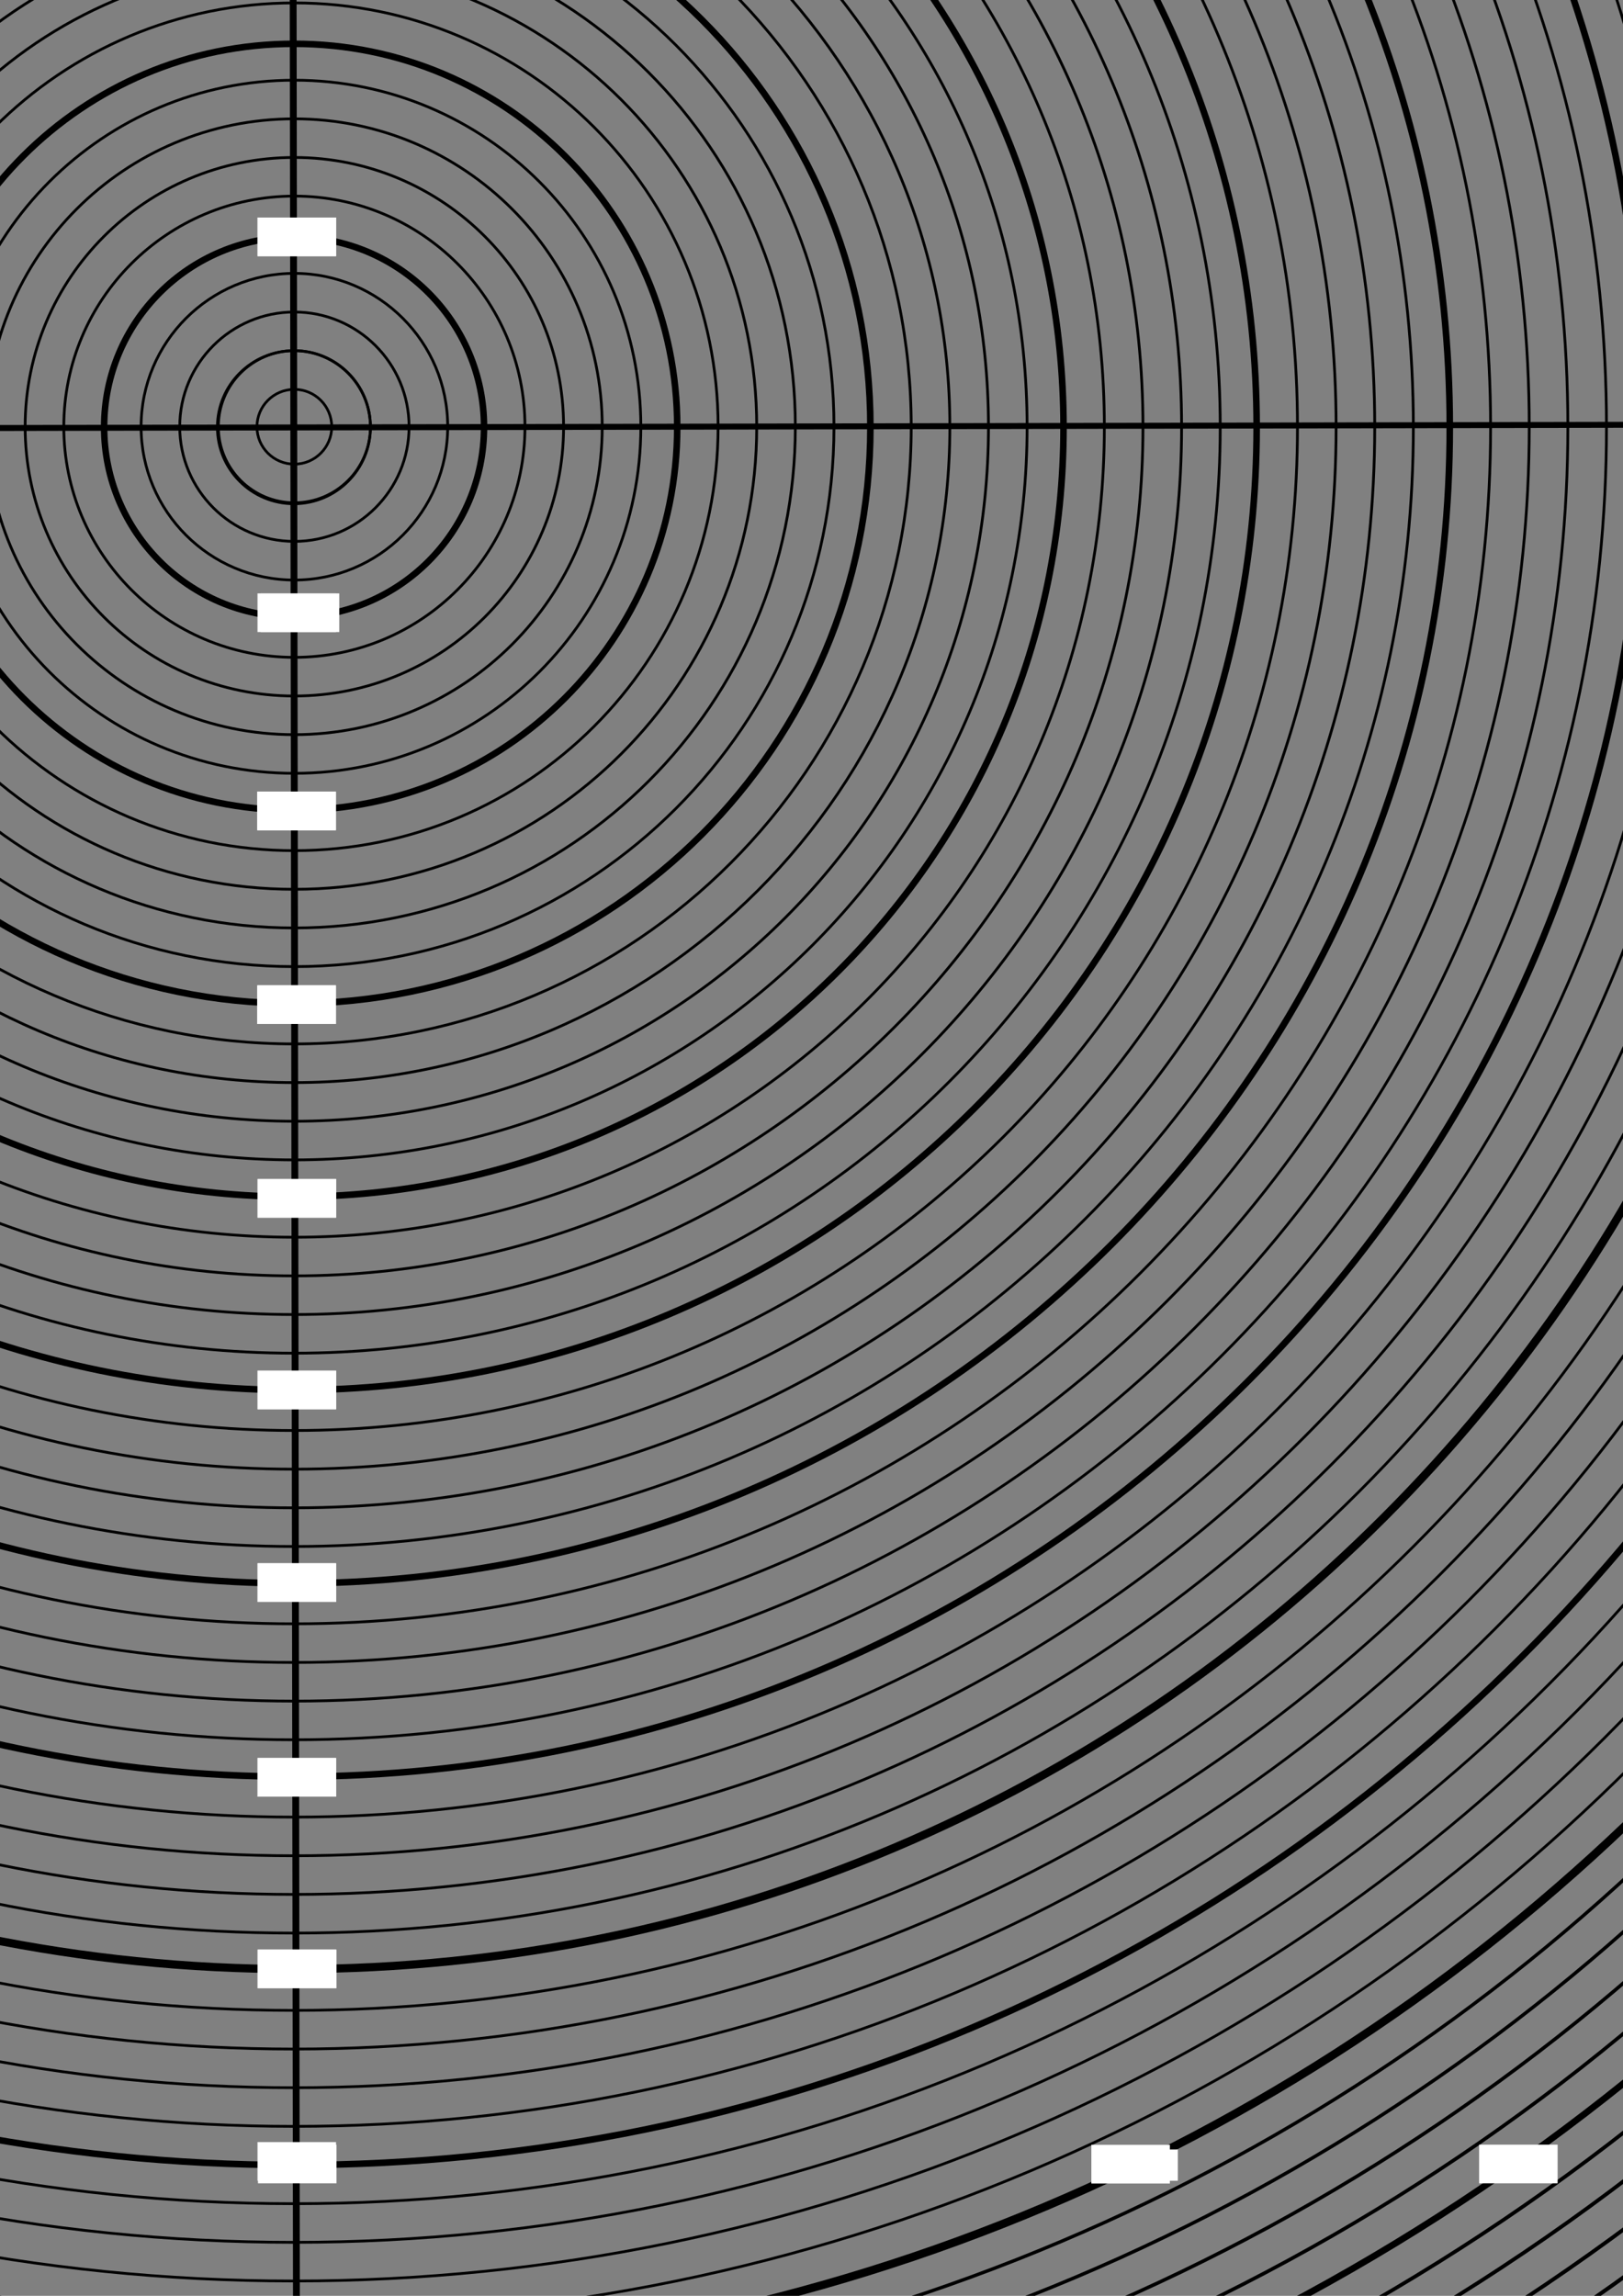 <?xml version="1.0" encoding="UTF-8" standalone="no"?>
<!-- Created with Inkscape (http://www.inkscape.org/) -->

<svg
   xmlns:dc="http://purl.org/dc/elements/1.1/"
   xmlns:cc="http://creativecommons.org/ns#"
   xmlns:rdf="http://www.w3.org/1999/02/22-rdf-syntax-ns#"
   xmlns:svg="http://www.w3.org/2000/svg"
   xmlns="http://www.w3.org/2000/svg"
   xmlns:xlink="http://www.w3.org/1999/xlink"
   xmlns:sodipodi="http://sodipodi.sourceforge.net/DTD/sodipodi-0.dtd"
   xmlns:inkscape="http://www.inkscape.org/namespaces/inkscape"
   width="744.094"
   height="1052.362"
   id="svg2"
   version="1.1"
   inkscape:version="0.48.5 r10040"
   sodipodi:docname="Diameters.svg">
  <rect width="100%" height="100%" fill="#808080" stroke="none"/>
  <defs
     id="defs4">
    <linearGradient
       inkscape:collect="always"
       id="linearGradient6827">
      <stop
         style="stop-color:#000000;stop-opacity:1;"
         offset="0"
         id="stop6829" />
      <stop
         style="stop-color:#000000;stop-opacity:0;"
         offset="1"
         id="stop6831" />
    </linearGradient>
    <radialGradient
       inkscape:collect="always"
       xlink:href="#linearGradient6827"
       id="radialGradient6833"
       cx="135.304"
       cy="108.86"
       fx="135.304"
       fy="108.86"
       r="11.997"
       gradientTransform="matrix(1,0,0,0.372,0,68.4)"
       gradientUnits="userSpaceOnUse" />
  </defs>
  <sodipodi:namedview
     id="base"
     pagecolor="#ffffff"
     bordercolor="#666666"
     borderopacity="1.0"
     inkscape:pageopacity="0.0"
     inkscape:pageshadow="2"
     inkscape:zoom="0.51883278"
     inkscape:cx="372.04724"
     inkscape:cy="666.7431"
     inkscape:document-units="px"
     inkscape:current-layer="layer1"
     showgrid="false"
     inkscape:window-width="1280"
     inkscape:window-height="752"
     inkscape:window-x="0"
     inkscape:window-y="0"
     inkscape:window-maximized="1" />
  <g
     inkscape:label="Layer 1"
     inkscape:groupmode="layer"
     id="layer1"
     transform="translate(0,2.172441e-5)">
    <path
       sodipodi:type="arc"
       style="fill:none;stroke:#000000;stroke-width:1.162;stroke-miterlimit:4;stroke-opacity:1;stroke-dasharray:none"
       id="path4099"
       sodipodi:cx="300"
       sodipodi:cy="315.21933"
       sodipodi:rx="114.28571"
       sodipodi:ry="114.28571"
       d="m 414.286,315.219 c 0,63.118 -51.167,114.286 -114.286,114.286 -63.118,0 -114.286,-51.167 -114.286,-114.286 0,-63.118 51.167,-114.286 114.286,-114.286 63.118,0 114.286,51.167 114.286,114.286 z"
       transform="matrix(1.08,0,0,-1.08,-189.042,536.044)" />
    <path
       transform="matrix(0.615,0,0,-0.615,-49.53,389.455)"
       d="m 414.286,315.219 c 0,63.118 -51.167,114.286 -114.286,114.286 -63.118,0 -114.286,-51.167 -114.286,-114.286 0,-63.118 51.167,-114.286 114.286,-114.286 63.118,0 114.286,51.167 114.286,114.286 z"
       sodipodi:ry="114.28571"
       sodipodi:rx="114.28571"
       sodipodi:cy="315.21933"
       sodipodi:cx="300"
       id="path4976"
       style="fill:none;stroke:#000000;stroke-width:2.034;stroke-miterlimit:4;stroke-opacity:1;stroke-dasharray:none"
       sodipodi:type="arc" />
    <path
       sodipodi:type="arc"
       style="fill:none;stroke:#000000;stroke-width:1.356;stroke-miterlimit:4;stroke-opacity:1;stroke-dasharray:none"
       id="path4978"
       sodipodi:cx="300"
       sodipodi:cy="315.21933"
       sodipodi:rx="114.28571"
       sodipodi:ry="114.28571"
       d="m 414.286,315.219 c 0,63.118 -51.167,114.286 -114.286,114.286 -63.118,0 -114.286,-51.167 -114.286,-114.286 0,-63.118 51.167,-114.286 114.286,-114.286 63.118,0 114.286,51.167 114.286,114.286 z"
       transform="matrix(0.925,0,0,-0.925,-142.537,487.18)" />
    <path
       transform="matrix(0.15,0,0,-0.15,89.945,242.904)"
       d="m 414.286,315.219 c 0,63.118 -51.167,114.286 -114.286,114.286 -63.118,0 -114.286,-51.167 -114.286,-114.286 0,-63.118 51.167,-114.286 114.286,-114.286 63.118,0 114.286,51.167 114.286,114.286 z"
       sodipodi:ry="114.28571"
       sodipodi:rx="114.28571"
       sodipodi:cy="315.21933"
       sodipodi:cx="300"
       id="path4980"
       style="fill:none;stroke:#000000;stroke-width:8.134;stroke-miterlimit:4;stroke-opacity:1;stroke-dasharray:none"
       sodipodi:type="arc" />
    <path
       sodipodi:type="arc"
       style="fill:none;stroke:#000000;stroke-width:4.067;stroke-miterlimit:4;stroke-opacity:1;stroke-dasharray:none"
       id="path4982"
       sodipodi:cx="300"
       sodipodi:cy="315.21933"
       sodipodi:rx="114.28571"
       sodipodi:ry="114.28571"
       d="m 414.286,315.219 c 0,63.118 -51.167,114.286 -114.286,114.286 -63.118,0 -114.286,-51.167 -114.286,-114.286 0,-63.118 51.167,-114.286 114.286,-114.286 63.118,0 114.286,51.167 114.286,114.286 z"
       transform="matrix(0.307,0,0,-0.307,42.648,292.6)" />
    <path
       transform="matrix(0.305,0,0,-0.305,43.467,291.74)"
       d="m 414.286,315.219 c 0,63.118 -51.167,114.286 -114.286,114.286 -63.118,0 -114.286,-51.167 -114.286,-114.286 0,-63.118 51.167,-114.286 114.286,-114.286 63.118,0 114.286,51.167 114.286,114.286 z"
       sodipodi:ry="114.28571"
       sodipodi:rx="114.28571"
       sodipodi:cy="315.21933"
       sodipodi:cx="300"
       id="path4984"
       style="fill:none;stroke:#000000;stroke-width:4.067;stroke-miterlimit:4;stroke-opacity:1;stroke-dasharray:none"
       sodipodi:type="arc" />
    <path
       sodipodi:type="arc"
       style="fill:none;stroke:#000000;stroke-width:2.711;stroke-miterlimit:4;stroke-opacity:1;stroke-dasharray:none"
       id="path4986"
       sodipodi:cx="300"
       sodipodi:cy="315.21933"
       sodipodi:rx="114.28571"
       sodipodi:ry="114.28571"
       d="m 414.286,315.219 c 0,63.118 -51.167,114.286 -114.286,114.286 -63.118,0 -114.286,-51.167 -114.286,-114.286 0,-63.118 51.167,-114.286 114.286,-114.286 63.118,0 114.286,51.167 114.286,114.286 z"
       transform="matrix(0.46,0,0,-0.46,-3.029,340.595)" />
    <path
       transform="matrix(1.235,0,0,-1.235,-235.547,584.908)"
       d="m 414.286,315.219 c 0,63.118 -51.167,114.286 -114.286,114.286 -63.118,0 -114.286,-51.167 -114.286,-114.286 0,-63.118 51.167,-114.286 114.286,-114.286 63.118,0 114.286,51.167 114.286,114.286 z"
       sodipodi:ry="114.28571"
       sodipodi:rx="114.28571"
       sodipodi:cy="315.21933"
       sodipodi:cx="300"
       id="path4988"
       style="fill:none;stroke:#000000;stroke-width:1.017;stroke-miterlimit:4;stroke-opacity:1;stroke-dasharray:none"
       sodipodi:type="arc" />
    <path
       sodipodi:type="arc"
       style="fill:none;stroke:#000000;stroke-width:0.904;stroke-miterlimit:4;stroke-opacity:1;stroke-dasharray:none"
       id="path4990"
       sodipodi:cx="300"
       sodipodi:cy="315.21933"
       sodipodi:rx="114.28571"
       sodipodi:ry="114.28571"
       d="m 414.286,315.219 c 0,63.118 -51.167,114.286 -114.286,114.286 -63.118,0 -114.286,-51.167 -114.286,-114.286 0,-63.118 51.167,-114.286 114.286,-114.286 63.118,0 114.286,51.167 114.286,114.286 z"
       transform="matrix(1.39,0,0,-1.39,-282.052,633.772)" />
    <path
       transform="matrix(1.537,0,0,-1.537,-326.268,680.232)"
       d="m 414.286,315.219 c 0,63.118 -51.167,114.286 -114.286,114.286 -63.118,0 -114.286,-51.167 -114.286,-114.286 0,-63.118 51.167,-114.286 114.286,-114.286 63.118,0 114.286,51.167 114.286,114.286 z"
       sodipodi:ry="114.28571"
       sodipodi:rx="114.28571"
       sodipodi:cy="315.21933"
       sodipodi:cx="300"
       id="path4992"
       style="fill:none;stroke:#000000;stroke-width:1.952;stroke-miterlimit:4;stroke-opacity:1;stroke-dasharray:none"
       sodipodi:type="arc" />
    <path
       sodipodi:type="arc"
       style="fill:none;stroke:#000000;stroke-width:0.739;stroke-miterlimit:4;stroke-opacity:1;stroke-dasharray:none"
       id="path4994"
       sodipodi:cx="300"
       sodipodi:cy="315.21933"
       sodipodi:rx="114.28571"
       sodipodi:ry="114.28571"
       d="m 414.286,315.219 c 0,63.118 -51.167,114.286 -114.286,114.286 -63.118,0 -114.286,-51.167 -114.286,-114.286 0,-63.118 51.167,-114.286 114.286,-114.286 63.118,0 114.286,51.167 114.286,114.286 z"
       transform="matrix(1.7,0,0,-1.7,-375.062,731.502)" />
    <path
       transform="matrix(1.855,0,0,-1.855,-421.568,780.366)"
       d="m 414.286,315.219 c 0,63.118 -51.167,114.286 -114.286,114.286 -63.118,0 -114.286,-51.167 -114.286,-114.286 0,-63.118 51.167,-114.286 114.286,-114.286 63.118,0 114.286,51.167 114.286,114.286 z"
       sodipodi:ry="114.28571"
       sodipodi:rx="114.28571"
       sodipodi:cy="315.21933"
       sodipodi:cx="300"
       id="path4996"
       style="fill:none;stroke:#000000;stroke-width:0.678;stroke-miterlimit:4;stroke-opacity:1;stroke-dasharray:none"
       sodipodi:type="arc" />
    <path
       sodipodi:type="arc"
       style="fill:none;stroke:#000000;stroke-width:0.626;stroke-miterlimit:4;stroke-opacity:1;stroke-dasharray:none"
       id="path4998"
       sodipodi:cx="300"
       sodipodi:cy="315.21933"
       sodipodi:rx="114.28571"
       sodipodi:ry="114.28571"
       d="m 414.286,315.219 c 0,63.118 -51.167,114.286 -114.286,114.286 -63.118,0 -114.286,-51.167 -114.286,-114.286 0,-63.118 51.167,-114.286 114.286,-114.286 63.118,0 114.286,51.167 114.286,114.286 z"
       transform="matrix(2.01,0,0,-2.01,-468.073,829.231)" />
    <path
       transform="matrix(2.165,0,0,-2.165,-514.579,878.096)"
       d="m 414.286,315.219 c 0,63.118 -51.167,114.286 -114.286,114.286 -63.118,0 -114.286,-51.167 -114.286,-114.286 0,-63.118 51.167,-114.286 114.286,-114.286 63.118,0 114.286,51.167 114.286,114.286 z"
       sodipodi:ry="114.28571"
       sodipodi:rx="114.28571"
       sodipodi:cy="315.21933"
       sodipodi:cx="300"
       id="path5000"
       style="fill:none;stroke:#000000;stroke-width:0.581;stroke-miterlimit:4;stroke-opacity:1;stroke-dasharray:none"
       sodipodi:type="arc" />
    <path
       sodipodi:type="arc"
       style="fill:none;stroke:#000000;stroke-width:1.301;stroke-miterlimit:4;stroke-opacity:1;stroke-dasharray:none"
       id="path5002"
       sodipodi:cx="300"
       sodipodi:cy="315.21933"
       sodipodi:rx="114.28571"
       sodipodi:ry="114.28571"
       d="m 414.286,315.219 c 0,63.118 -51.167,114.286 -114.286,114.286 -63.118,0 -114.286,-51.167 -114.286,-114.286 0,-63.118 51.167,-114.286 114.286,-114.286 63.118,0 114.286,51.167 114.286,114.286 z"
       transform="matrix(2.312,0,0,-2.312,-558.786,924.546)" />
    <path
       transform="matrix(2.475,0,0,-2.475,-607.59,975.826)"
       d="m 414.286,315.219 c 0,63.118 -51.167,114.286 -114.286,114.286 -63.118,0 -114.286,-51.167 -114.286,-114.286 0,-63.118 51.167,-114.286 114.286,-114.286 63.118,0 114.286,51.167 114.286,114.286 z"
       sodipodi:ry="114.28571"
       sodipodi:rx="114.28571"
       sodipodi:cy="315.21933"
       sodipodi:cx="300"
       id="path5004"
       style="fill:none;stroke:#000000;stroke-width:0.508;stroke-miterlimit:4;stroke-opacity:1;stroke-dasharray:none"
       sodipodi:type="arc" />
    <path
       sodipodi:type="arc"
       style="fill:none;stroke:#000000;stroke-width:0.478;stroke-miterlimit:4;stroke-opacity:1;stroke-dasharray:none"
       id="path5006"
       sodipodi:cx="300"
       sodipodi:cy="315.21933"
       sodipodi:rx="114.28571"
       sodipodi:ry="114.28571"
       d="m 414.286,315.219 c 0,63.118 -51.167,114.286 -114.286,114.286 -63.118,0 -114.286,-51.167 -114.286,-114.286 0,-63.118 51.167,-114.286 114.286,-114.286 63.118,0 114.286,51.167 114.286,114.286 z"
       transform="matrix(2.63,0,0,-2.63,-654.096,1024.691)" />
    <path
       transform="matrix(2.785,0,0,-2.785,-700.602,1073.556)"
       d="m 414.286,315.219 c 0,63.118 -51.167,114.286 -114.286,114.286 -63.118,0 -114.286,-51.167 -114.286,-114.286 0,-63.118 51.167,-114.286 114.286,-114.286 63.118,0 114.286,51.167 114.286,114.286 z"
       sodipodi:ry="114.28571"
       sodipodi:rx="114.28571"
       sodipodi:cy="315.21933"
       sodipodi:cx="300"
       id="path5008"
       style="fill:none;stroke:#000000;stroke-width:0.452;stroke-miterlimit:4;stroke-opacity:1;stroke-dasharray:none"
       sodipodi:type="arc" />
    <path
       sodipodi:type="arc"
       style="fill:none;stroke:#000000;stroke-width:0.428;stroke-miterlimit:4;stroke-opacity:1;stroke-dasharray:none"
       id="path5010"
       sodipodi:cx="300"
       sodipodi:cy="315.21933"
       sodipodi:rx="114.28571"
       sodipodi:ry="114.28571"
       d="m 414.286,315.219 c 0,63.118 -51.167,114.286 -114.286,114.286 -63.118,0 -114.286,-51.167 -114.286,-114.286 0,-63.118 51.167,-114.286 114.286,-114.286 63.118,0 114.286,51.167 114.286,114.286 z"
       transform="matrix(2.94,0,0,-2.94,-747.107,1122.421)" />
    <path
       transform="matrix(3.087,0,0,-3.087,-791.31,1168.866)"
       d="m 414.286,315.219 c 0,63.118 -51.167,114.286 -114.286,114.286 -63.118,0 -114.286,-51.167 -114.286,-114.286 0,-63.118 51.167,-114.286 114.286,-114.286 63.118,0 114.286,51.167 114.286,114.286 z"
       sodipodi:ry="114.28571"
       sodipodi:rx="114.28571"
       sodipodi:cy="315.21933"
       sodipodi:cx="300"
       id="path5012"
       style="fill:none;stroke:#000000;stroke-width:0.976;stroke-miterlimit:4;stroke-opacity:1;stroke-dasharray:none"
       sodipodi:type="arc" />
    <path
       sodipodi:type="arc"
       style="fill:none;stroke:#000000;stroke-width:0.387;stroke-miterlimit:4;stroke-opacity:1;stroke-dasharray:none"
       id="path5014"
       sodipodi:cx="300"
       sodipodi:cy="315.21933"
       sodipodi:rx="114.28571"
       sodipodi:ry="114.28571"
       d="m 414.286,315.219 c 0,63.118 -51.167,114.286 -114.286,114.286 -63.118,0 -114.286,-51.167 -114.286,-114.286 0,-63.118 51.167,-114.286 114.286,-114.286 63.118,0 114.286,51.167 114.286,114.286 z"
       transform="matrix(3.25,0,0,-3.25,-840.119,1220.151)" />
    <path
       transform="matrix(3.405,0,0,-3.405,-886.625,1269.016)"
       d="m 414.286,315.219 c 0,63.118 -51.167,114.286 -114.286,114.286 -63.118,0 -114.286,-51.167 -114.286,-114.286 0,-63.118 51.167,-114.286 114.286,-114.286 63.118,0 114.286,51.167 114.286,114.286 z"
       sodipodi:ry="114.28571"
       sodipodi:rx="114.28571"
       sodipodi:cy="315.21933"
       sodipodi:cx="300"
       id="path5016"
       style="fill:none;stroke:#000000;stroke-width:0.37;stroke-miterlimit:4;stroke-opacity:1;stroke-dasharray:none"
       sodipodi:type="arc" />
    <path
       sodipodi:type="arc"
       style="fill:none;stroke:#000000;stroke-width:0.354;stroke-miterlimit:4;stroke-opacity:1;stroke-dasharray:none"
       id="path5018"
       sodipodi:cx="300"
       sodipodi:cy="315.21933"
       sodipodi:rx="114.28571"
       sodipodi:ry="114.28571"
       d="m 414.286,315.219 c 0,63.118 -51.167,114.286 -114.286,114.286 -63.118,0 -114.286,-51.167 -114.286,-114.286 0,-63.118 51.167,-114.286 114.286,-114.286 63.118,0 114.286,51.167 114.286,114.286 z"
       transform="matrix(3.56,0,0,-3.56,-933.131,1317.881)" />
    <path
       transform="matrix(3.715,0,0,-3.715,-979.636,1366.746)"
       d="m 414.286,315.219 c 0,63.118 -51.167,114.286 -114.286,114.286 -63.118,0 -114.286,-51.167 -114.286,-114.286 0,-63.118 51.167,-114.286 114.286,-114.286 63.118,0 114.286,51.167 114.286,114.286 z"
       sodipodi:ry="114.28571"
       sodipodi:rx="114.28571"
       sodipodi:cy="315.21933"
       sodipodi:cx="300"
       id="path5020"
       style="fill:none;stroke:#000000;stroke-width:0.339;stroke-miterlimit:4;stroke-opacity:1;stroke-dasharray:none"
       sodipodi:type="arc" />
    <path
       sodipodi:type="arc"
       style="fill:none;stroke:#000000;stroke-width:0.781;stroke-miterlimit:4;stroke-opacity:1;stroke-dasharray:none"
       id="path5022"
       sodipodi:cx="300"
       sodipodi:cy="315.21933"
       sodipodi:rx="114.28571"
       sodipodi:ry="114.28571"
       d="m 414.286,315.219 c 0,63.118 -51.167,114.286 -114.286,114.286 -63.118,0 -114.286,-51.167 -114.286,-114.286 0,-63.118 51.167,-114.286 114.286,-114.286 63.118,0 114.286,51.167 114.286,114.286 z"
       transform="matrix(3.862,0,0,-3.862,-1023.836,1413.188)" />
    <path
       transform="matrix(4.025,0,0,-4.025,-1072.648,1464.476)"
       d="m 414.286,315.219 c 0,63.118 -51.167,114.286 -114.286,114.286 -63.118,0 -114.286,-51.167 -114.286,-114.286 0,-63.118 51.167,-114.286 114.286,-114.286 63.118,0 114.286,51.167 114.286,114.286 z"
       sodipodi:ry="114.28571"
       sodipodi:rx="114.28571"
       sodipodi:cy="315.21933"
       sodipodi:cx="300"
       id="path5024"
       style="fill:none;stroke:#000000;stroke-width:0.313;stroke-miterlimit:4;stroke-opacity:1;stroke-dasharray:none"
       sodipodi:type="arc" />
    <path
       sodipodi:type="arc"
       style="fill:none;stroke:#000000;stroke-width:0.301;stroke-miterlimit:4;stroke-opacity:1;stroke-dasharray:none"
       id="path5026"
       sodipodi:cx="300"
       sodipodi:cy="315.21933"
       sodipodi:rx="114.28571"
       sodipodi:ry="114.28571"
       d="m 414.286,315.219 c 0,63.118 -51.167,114.286 -114.286,114.286 -63.118,0 -114.286,-51.167 -114.286,-114.286 0,-63.118 51.167,-114.286 114.286,-114.286 63.118,0 114.286,51.167 114.286,114.286 z"
       transform="matrix(4.18,0,0,-4.18,-1119.154,1513.341)" />
    <path
       transform="matrix(4.335,0,0,-4.335,-1165.66,1562.207)"
       d="m 414.286,315.219 c 0,63.118 -51.167,114.286 -114.286,114.286 -63.118,0 -114.286,-51.167 -114.286,-114.286 0,-63.118 51.167,-114.286 114.286,-114.286 63.118,0 114.286,51.167 114.286,114.286 z"
       sodipodi:ry="114.28571"
       sodipodi:rx="114.28571"
       sodipodi:cy="315.21933"
       sodipodi:cx="300"
       id="path5028"
       style="fill:none;stroke:#000000;stroke-width:0.291;stroke-miterlimit:4;stroke-opacity:1;stroke-dasharray:none"
       sodipodi:type="arc" />
    <path
       sodipodi:type="arc"
       style="fill:none;stroke:#000000;stroke-width:0.28;stroke-miterlimit:4;stroke-opacity:1;stroke-dasharray:none"
       id="path5030"
       sodipodi:cx="300"
       sodipodi:cy="315.21933"
       sodipodi:rx="114.28571"
       sodipodi:ry="114.28571"
       d="m 414.286,315.219 c 0,63.118 -51.167,114.286 -114.286,114.286 -63.118,0 -114.286,-51.167 -114.286,-114.286 0,-63.118 51.167,-114.286 114.286,-114.286 63.118,0 114.286,51.167 114.286,114.286 z"
       transform="matrix(4.49,0,0,-4.49,-1212.166,1611.072)" />
    <path
       transform="matrix(4.637,0,0,-4.637,-1256.364,1657.512)"
       d="m 414.286,315.219 c 0,63.118 -51.167,114.286 -114.286,114.286 -63.118,0 -114.286,-51.167 -114.286,-114.286 0,-63.118 51.167,-114.286 114.286,-114.286 63.118,0 114.286,51.167 114.286,114.286 z"
       sodipodi:ry="114.28571"
       sodipodi:rx="114.28571"
       sodipodi:cy="315.21933"
       sodipodi:cx="300"
       id="path5032"
       style="fill:none;stroke:#000000;stroke-width:0.651;stroke-miterlimit:4;stroke-opacity:1;stroke-dasharray:none"
       sodipodi:type="arc" />
    <path
       sodipodi:type="arc"
       style="fill:none;stroke:#000000;stroke-width:0.262;stroke-miterlimit:4;stroke-opacity:1;stroke-dasharray:none"
       id="path5034"
       sodipodi:cx="300"
       sodipodi:cy="315.21933"
       sodipodi:rx="114.28571"
       sodipodi:ry="114.28571"
       d="m 414.286,315.219 c 0,63.118 -51.167,114.286 -114.286,114.286 -63.118,0 -114.286,-51.167 -114.286,-114.286 0,-63.118 51.167,-114.286 114.286,-114.286 63.118,0 114.286,51.167 114.286,114.286 z"
       transform="matrix(4.8,0,0,-4.8,-1305.177,1708.802)" />
    <path
       transform="matrix(4.955,0,0,-4.955,-1351.683,1757.667)"
       d="m 414.286,315.219 c 0,63.118 -51.167,114.286 -114.286,114.286 -63.118,0 -114.286,-51.167 -114.286,-114.286 0,-63.118 51.167,-114.286 114.286,-114.286 63.118,0 114.286,51.167 114.286,114.286 z"
       sodipodi:ry="114.28571"
       sodipodi:rx="114.28571"
       sodipodi:cy="315.21933"
       sodipodi:cx="300"
       id="path5036"
       style="fill:none;stroke:#000000;stroke-width:0.254;stroke-miterlimit:4;stroke-opacity:1;stroke-dasharray:none"
       sodipodi:type="arc" />
    <path
       sodipodi:type="arc"
       style="fill:none;stroke:#000000;stroke-width:0.246;stroke-miterlimit:4;stroke-opacity:1;stroke-dasharray:none"
       id="path5038"
       sodipodi:cx="300"
       sodipodi:cy="315.21933"
       sodipodi:rx="114.28571"
       sodipodi:ry="114.28571"
       d="m 414.286,315.219 c 0,63.118 -51.167,114.286 -114.286,114.286 -63.118,0 -114.286,-51.167 -114.286,-114.286 0,-63.118 51.167,-114.286 114.286,-114.286 63.118,0 114.286,51.167 114.286,114.286 z"
       transform="matrix(5.11,0,0,-5.11,-1398.189,1806.532)" />
    <path
       transform="matrix(5.265,0,0,-5.265,-1444.695,1855.397)"
       d="m 414.286,315.219 c 0,63.118 -51.167,114.286 -114.286,114.286 -63.118,0 -114.286,-51.167 -114.286,-114.286 0,-63.118 51.167,-114.286 114.286,-114.286 63.118,0 114.286,51.167 114.286,114.286 z"
       sodipodi:ry="114.28571"
       sodipodi:rx="114.28571"
       sodipodi:cy="315.21933"
       sodipodi:cx="300"
       id="path5040"
       style="fill:none;stroke:#000000;stroke-width:0.239;stroke-miterlimit:4;stroke-opacity:1;stroke-dasharray:none"
       sodipodi:type="arc" />
    <path
       sodipodi:type="arc"
       style="fill:none;stroke:#000000;stroke-width:0.558;stroke-miterlimit:4;stroke-opacity:1;stroke-dasharray:none"
       id="path5042"
       sodipodi:cx="300"
       sodipodi:cy="315.21933"
       sodipodi:rx="114.28571"
       sodipodi:ry="114.28571"
       d="m 414.286,315.219 c 0,63.118 -51.167,114.286 -114.286,114.286 -63.118,0 -114.286,-51.167 -114.286,-114.286 0,-63.118 51.167,-114.286 114.286,-114.286 63.118,0 114.286,51.167 114.286,114.286 z"
       transform="matrix(5.412,0,0,-5.412,-1488.892,1901.836)" />
    <path
       transform="matrix(5.575,0,0,-5.575,-1537.706,1953.128)"
       d="m 414.286,315.219 c 0,63.118 -51.167,114.286 -114.286,114.286 -63.118,0 -114.286,-51.167 -114.286,-114.286 0,-63.118 51.167,-114.286 114.286,-114.286 63.118,0 114.286,51.167 114.286,114.286 z"
       sodipodi:ry="114.28571"
       sodipodi:rx="114.28571"
       sodipodi:cy="315.21933"
       sodipodi:cx="300"
       id="path5044"
       style="fill:none;stroke:#000000;stroke-width:0.226;stroke-miterlimit:4;stroke-opacity:1;stroke-dasharray:none"
       sodipodi:type="arc" />
    <path
       sodipodi:type="arc"
       style="fill:none;stroke:#000000;stroke-width:0.22;stroke-miterlimit:4;stroke-opacity:1;stroke-dasharray:none"
       id="path5046"
       sodipodi:cx="300"
       sodipodi:cy="315.21933"
       sodipodi:rx="114.28571"
       sodipodi:ry="114.28571"
       d="m 414.286,315.219 c 0,63.118 -51.167,114.286 -114.286,114.286 -63.118,0 -114.286,-51.167 -114.286,-114.286 0,-63.118 51.167,-114.286 114.286,-114.286 63.118,0 114.286,51.167 114.286,114.286 z"
       transform="matrix(5.73,0,0,-5.73,-1584.212,2001.993)" />
    <path
       transform="matrix(5.885,0,0,-5.885,-1630.718,2050.858)"
       d="m 414.286,315.219 c 0,63.118 -51.167,114.286 -114.286,114.286 -63.118,0 -114.286,-51.167 -114.286,-114.286 0,-63.118 51.167,-114.286 114.286,-114.286 63.118,0 114.286,51.167 114.286,114.286 z"
       sodipodi:ry="114.28571"
       sodipodi:rx="114.28571"
       sodipodi:cy="315.21933"
       sodipodi:cx="300"
       id="path5048"
       style="fill:none;stroke:#000000;stroke-width:0.214;stroke-miterlimit:4;stroke-opacity:1;stroke-dasharray:none"
       sodipodi:type="arc" />
    <path
       sodipodi:type="arc"
       style="fill:none;stroke:#000000;stroke-width:0.209;stroke-miterlimit:4;stroke-opacity:1;stroke-dasharray:none"
       id="path5050"
       sodipodi:cx="300"
       sodipodi:cy="315.21933"
       sodipodi:rx="114.28571"
       sodipodi:ry="114.28571"
       d="m 414.286,315.219 c 0,63.118 -51.167,114.286 -114.286,114.286 -63.118,0 -114.286,-51.167 -114.286,-114.286 0,-63.118 51.167,-114.286 114.286,-114.286 63.118,0 114.286,51.167 114.286,114.286 z"
       transform="matrix(6.04,0,0,-6.04,-1677.224,2099.723)" />
    <path
       transform="matrix(6.184,0,0,-6.184,-1720.47,2145.163)"
       d="m 414.286,315.219 c 0,63.118 -51.167,114.286 -114.286,114.286 -63.118,0 -114.286,-51.167 -114.286,-114.286 0,-63.118 51.167,-114.286 114.286,-114.286 63.118,0 114.286,51.167 114.286,114.286 z"
       sodipodi:ry="114.28571"
       sodipodi:rx="114.28571"
       sodipodi:cy="315.21933"
       sodipodi:cx="300"
       id="path5052"
       style="fill:none;stroke:#000000;stroke-width:0.605;stroke-miterlimit:4;stroke-opacity:1;stroke-dasharray:none"
       sodipodi:type="arc" />
    <path
       sodipodi:type="arc"
       style="fill:none;stroke:#000000;stroke-width:0.198;stroke-miterlimit:4;stroke-opacity:1;stroke-dasharray:none"
       id="path5054"
       sodipodi:cx="300"
       sodipodi:cy="315.21933"
       sodipodi:rx="114.28571"
       sodipodi:ry="114.28571"
       d="m 414.286,315.219 c 0,63.118 -51.167,114.286 -114.286,114.286 -63.118,0 -114.286,-51.167 -114.286,-114.286 0,-63.118 51.167,-114.286 114.286,-114.286 63.118,0 114.286,51.167 114.286,114.286 z"
       transform="matrix(7.899,0,0,-7.899,-2234.892,2685.682)" />
    <path
       transform="matrix(6.505,0,0,-6.505,-1816.742,2246.319)"
       d="m 414.286,315.219 c 0,63.118 -51.167,114.286 -114.286,114.286 -63.118,0 -114.286,-51.167 -114.286,-114.286 0,-63.118 51.167,-114.286 114.286,-114.286 63.118,0 114.286,51.167 114.286,114.286 z"
       sodipodi:ry="114.28571"
       sodipodi:rx="114.28571"
       sodipodi:cy="315.21933"
       sodipodi:cx="300"
       id="path5056"
       style="fill:none;stroke:#000000;stroke-width:0.194;stroke-miterlimit:4;stroke-opacity:1;stroke-dasharray:none"
       sodipodi:type="arc" />
    <path
       sodipodi:type="arc"
       style="fill:none;stroke:#000000;stroke-width:0.198;stroke-miterlimit:4;stroke-opacity:1;stroke-dasharray:none"
       id="path5058"
       sodipodi:cx="300"
       sodipodi:cy="315.21933"
       sodipodi:rx="114.28571"
       sodipodi:ry="114.28571"
       d="m 414.286,315.219 c 0,63.118 -51.167,114.286 -114.286,114.286 -63.118,0 -114.286,-51.167 -114.286,-114.286 0,-63.118 51.167,-114.286 114.286,-114.286 63.118,0 114.286,51.167 114.286,114.286 z"
       transform="matrix(6.35,0,0,-6.35,-1770.236,2197.454)" />
    <path
       transform="matrix(6.66,0,0,-6.66,-1863.247,2295.184)"
       d="m 414.286,315.219 c 0,63.118 -51.167,114.286 -114.286,114.286 -63.118,0 -114.286,-51.167 -114.286,-114.286 0,-63.118 51.167,-114.286 114.286,-114.286 63.118,0 114.286,51.167 114.286,114.286 z"
       sodipodi:ry="114.28571"
       sodipodi:rx="114.28571"
       sodipodi:cy="315.21933"
       sodipodi:cx="300"
       id="path5060"
       style="fill:none;stroke:#000000;stroke-width:0.189;stroke-miterlimit:4;stroke-opacity:1;stroke-dasharray:none"
       sodipodi:type="arc" />
    <path
       sodipodi:type="arc"
       style="fill:none;stroke:#000000;stroke-width:0.185;stroke-miterlimit:4;stroke-opacity:1;stroke-dasharray:none"
       id="path5062"
       sodipodi:cx="300"
       sodipodi:cy="315.21933"
       sodipodi:rx="114.28571"
       sodipodi:ry="114.28571"
       d="m 414.286,315.219 c 0,63.118 -51.167,114.286 -114.286,114.286 -63.118,0 -114.286,-51.167 -114.286,-114.286 0,-63.118 51.167,-114.286 114.286,-114.286 63.118,0 114.286,51.167 114.286,114.286 z"
       transform="matrix(6.815,0,0,-6.815,-1909.753,2344.049)" />
    <path
       transform="matrix(6.97,0,0,-6.97,-1956.259,2392.914)"
       d="m 414.286,315.219 c 0,63.118 -51.167,114.286 -114.286,114.286 -63.118,0 -114.286,-51.167 -114.286,-114.286 0,-63.118 51.167,-114.286 114.286,-114.286 63.118,0 114.286,51.167 114.286,114.286 z"
       sodipodi:ry="114.28571"
       sodipodi:rx="114.28571"
       sodipodi:cy="315.21933"
       sodipodi:cx="300"
       id="path5064"
       style="fill:none;stroke:#000000;stroke-width:0.43;stroke-miterlimit:4;stroke-opacity:1;stroke-dasharray:none"
       sodipodi:type="arc" />
    <path
       sodipodi:type="arc"
       style="fill:none;stroke:#000000;stroke-width:0.177;stroke-miterlimit:4;stroke-opacity:1;stroke-dasharray:none"
       id="path5066"
       sodipodi:cx="300"
       sodipodi:cy="315.21933"
       sodipodi:rx="114.28571"
       sodipodi:ry="114.28571"
       d="m 414.286,315.219 c 0,63.118 -51.167,114.286 -114.286,114.286 -63.118,0 -114.286,-51.167 -114.286,-114.286 0,-63.118 51.167,-114.286 114.286,-114.286 63.118,0 114.286,51.167 114.286,114.286 z"
       transform="matrix(7.125,0,0,-7.125,-2002.765,2441.779)" />
    <path
       transform="matrix(7.28,0,0,-7.28,-2049.271,2490.644)"
       d="m 414.286,315.219 c 0,63.118 -51.167,114.286 -114.286,114.286 -63.118,0 -114.286,-51.167 -114.286,-114.286 0,-63.118 51.167,-114.286 114.286,-114.286 63.118,0 114.286,51.167 114.286,114.286 z"
       sodipodi:ry="114.28571"
       sodipodi:rx="114.28571"
       sodipodi:cy="315.21933"
       sodipodi:cx="300"
       id="path5068"
       style="fill:none;stroke:#000000;stroke-width:0.173;stroke-miterlimit:4;stroke-opacity:1;stroke-dasharray:none"
       sodipodi:type="arc" />
    <path
       sodipodi:type="arc"
       style="fill:none;stroke:#000000;stroke-width:0.169;stroke-miterlimit:4;stroke-opacity:1;stroke-dasharray:none"
       id="path5070"
       sodipodi:cx="300"
       sodipodi:cy="315.21933"
       sodipodi:rx="114.28571"
       sodipodi:ry="114.28571"
       d="m 414.286,315.219 c 0,63.118 -51.167,114.286 -114.286,114.286 -63.118,0 -114.286,-51.167 -114.286,-114.286 0,-63.118 51.167,-114.286 114.286,-114.286 63.118,0 114.286,51.167 114.286,114.286 z"
       transform="matrix(7.435,0,0,-7.435,-2095.777,2539.51)" />
    <path
       transform="matrix(7.59,0,0,-7.59,-2142.283,2588.375)"
       d="m 414.286,315.219 c 0,63.118 -51.167,114.286 -114.286,114.286 -63.118,0 -114.286,-51.167 -114.286,-114.286 0,-63.118 51.167,-114.286 114.286,-114.286 63.118,0 114.286,51.167 114.286,114.286 z"
       sodipodi:ry="114.28571"
       sodipodi:rx="114.28571"
       sodipodi:cy="315.21933"
       sodipodi:cx="300"
       id="path5072"
       style="fill:none;stroke:#000000;stroke-width:0.166;stroke-miterlimit:4;stroke-opacity:1;stroke-dasharray:none"
       sodipodi:type="arc" />
    <path
       sodipodi:type="arc"
       style="fill:none;stroke:#000000;stroke-width:0.484;stroke-miterlimit:4;stroke-opacity:1;stroke-dasharray:none"
       id="path5074"
       sodipodi:cx="300"
       sodipodi:cy="315.21933"
       sodipodi:rx="114.28571"
       sodipodi:ry="114.28571"
       d="m 414.286,315.219 c 0,63.118 -51.167,114.286 -114.286,114.286 -63.118,0 -114.286,-51.167 -114.286,-114.286 0,-63.118 51.167,-114.286 114.286,-114.286 63.118,0 114.286,51.167 114.286,114.286 z"
       transform="matrix(7.745,0,0,-7.745,-2188.789,2637.24)" />
    <path
       sodipodi:type="arc"
       style="fill:none;stroke:#000000;stroke-width:3.904;stroke-miterlimit:4;stroke-opacity:1;stroke-dasharray:none"
       id="path5087"
       sodipodi:cx="300"
       sodipodi:cy="315.21933"
       sodipodi:rx="114.28571"
       sodipodi:ry="114.28571"
       d="m 414.286,315.219 c 0,63.118 -51.167,114.286 -114.286,114.286 -63.118,0 -114.286,-51.167 -114.286,-114.286 0,-63.118 51.167,-114.286 114.286,-114.286 63.118,0 114.286,51.167 114.286,114.286 z"
       transform="matrix(0.762,0,0,-0.762,-93.771,435.94)" />
    <path
       sodipodi:type="arc"
       style="fill:#000000;fill-opacity:1;stroke:#000000;stroke-width:8.134;stroke-miterlimit:4;stroke-opacity:1;stroke-dasharray:none"
       id="path5195"
       sodipodi:cx="300"
       sodipodi:cy="315.21933"
       sodipodi:rx="114.28571"
       sodipodi:ry="114.28571"
       d="m 414.286,315.219 c 0,63.118 -51.167,114.286 -114.286,114.286 -63.118,0 -114.286,-51.167 -114.286,-114.286 0,-63.118 51.167,-114.286 114.286,-114.286 63.118,0 114.286,51.167 114.286,114.286 z"
       transform="matrix(0.015,0,0,-0.015,130.362,200.436)" />
    <path
       style="fill:none;stroke:#000000;stroke-width:3.127;stroke-linecap:butt;stroke-linejoin:miter;stroke-miterlimit:4;stroke-opacity:1;stroke-dasharray:none"
       d="M 134.374,-23.512 135.899,1052.811"
       id="path5307"
       inkscape:connector-curvature="0" />
    <path
       inkscape:connector-curvature="0"
       id="path5309"
       d="M 767.417,194.672 -3.942,196.197"
       style="fill:none;stroke:#000000;stroke-width:2.732px;stroke-linecap:butt;stroke-linejoin:miter;stroke-opacity:1" />
    <path
       transform="matrix(8.983,0,0,-8.983,-2560.151,3027.442)"
       d="m 414.286,315.219 c 0,63.118 -51.167,114.286 -114.286,114.286 -63.118,0 -114.286,-51.167 -114.286,-114.286 0,-63.118 51.167,-114.286 114.286,-114.286 63.118,0 114.286,51.167 114.286,114.286 z"
       sodipodi:ry="114.28571"
       sodipodi:rx="114.28571"
       sodipodi:cy="315.21933"
       sodipodi:cx="300"
       id="path5311"
       style="fill:none;stroke:#000000;stroke-width:0.198;stroke-miterlimit:4;stroke-opacity:1;stroke-dasharray:none"
       sodipodi:type="arc" />
    <path
       sodipodi:type="arc"
       style="fill:none;stroke:#000000;stroke-width:0.198;stroke-miterlimit:4;stroke-opacity:1;stroke-dasharray:none"
       id="path5313"
       sodipodi:cx="300"
       sodipodi:cy="315.21933"
       sodipodi:rx="114.28571"
       sodipodi:ry="114.28571"
       d="m 414.286,315.219 c 0,63.118 -51.167,114.286 -114.286,114.286 -63.118,0 -114.286,-51.167 -114.286,-114.286 0,-63.118 51.167,-114.286 114.286,-114.286 63.118,0 114.286,51.167 114.286,114.286 z"
       transform="matrix(8.828,0,0,-8.828,-2513.685,2978.619)" />
    <path
       transform="matrix(8.674,0,0,-8.674,-2467.219,2929.796)"
       d="m 414.286,315.219 c 0,63.118 -51.167,114.286 -114.286,114.286 -63.118,0 -114.286,-51.167 -114.286,-114.286 0,-63.118 51.167,-114.286 114.286,-114.286 63.118,0 114.286,51.167 114.286,114.286 z"
       sodipodi:ry="114.28571"
       sodipodi:rx="114.28571"
       sodipodi:cy="315.21933"
       sodipodi:cx="300"
       id="path5315"
       style="fill:none;stroke:#000000;stroke-width:0.198;stroke-miterlimit:4;stroke-opacity:1;stroke-dasharray:none"
       sodipodi:type="arc" />
    <path
       sodipodi:type="arc"
       style="fill:none;stroke:#000000;stroke-width:0.352;stroke-miterlimit:4;stroke-opacity:1;stroke-dasharray:none"
       id="path5317"
       sodipodi:cx="300"
       sodipodi:cy="315.21933"
       sodipodi:rx="114.28571"
       sodipodi:ry="114.28571"
       d="m 414.286,315.219 c 0,63.118 -51.167,114.286 -114.286,114.286 -63.118,0 -114.286,-51.167 -114.286,-114.286 0,-63.118 51.167,-114.286 114.286,-114.286 63.118,0 114.286,51.167 114.286,114.286 z"
       transform="matrix(8.519,0,0,-8.519,-2420.754,2880.973)" />
    <path
       transform="matrix(8.364,0,0,-8.364,-2374.288,2832.15)"
       d="m 414.286,315.219 c 0,63.118 -51.167,114.286 -114.286,114.286 -63.118,0 -114.286,-51.167 -114.286,-114.286 0,-63.118 51.167,-114.286 114.286,-114.286 63.118,0 114.286,51.167 114.286,114.286 z"
       sodipodi:ry="114.28571"
       sodipodi:rx="114.28571"
       sodipodi:cy="315.21933"
       sodipodi:cx="300"
       id="path5319"
       style="fill:none;stroke:#000000;stroke-width:0.198;stroke-miterlimit:4;stroke-opacity:1;stroke-dasharray:none"
       sodipodi:type="arc" />
    <path
       sodipodi:type="arc"
       style="fill:none;stroke:#000000;stroke-width:0.198;stroke-miterlimit:4;stroke-opacity:1;stroke-dasharray:none"
       id="path5321"
       sodipodi:cx="300"
       sodipodi:cy="315.21933"
       sodipodi:rx="114.28571"
       sodipodi:ry="114.28571"
       d="m 414.286,315.219 c 0,63.118 -51.167,114.286 -114.286,114.286 -63.118,0 -114.286,-51.167 -114.286,-114.286 0,-63.118 51.167,-114.286 114.286,-114.286 63.118,0 114.286,51.167 114.286,114.286 z"
       transform="matrix(8.209,0,0,-8.209,-2327.823,2783.327)" />
    <path
       transform="matrix(8.054,0,0,-8.054,-2281.357,2734.505)"
       d="m 414.286,315.219 c 0,63.118 -51.167,114.286 -114.286,114.286 -63.118,0 -114.286,-51.167 -114.286,-114.286 0,-63.118 51.167,-114.286 114.286,-114.286 63.118,0 114.286,51.167 114.286,114.286 z"
       sodipodi:ry="114.28571"
       sodipodi:rx="114.28571"
       sodipodi:cy="315.21933"
       sodipodi:cx="300"
       id="path5323"
       style="fill:none;stroke:#000000;stroke-width:0.198;stroke-miterlimit:4;stroke-opacity:1;stroke-dasharray:none"
       sodipodi:type="arc" />
    <rect
       style="fill:#ffffff;fill-opacity:1;fill-rule:nonzero;stroke:none"
       id="rect6928"
       width="35.994"
       height="17.72"
       x="118.061"
       y="99.712" />
    <flowRoot
       xml:space="preserve"
       style="font-size:12px;font-style:normal;font-weight:normal;text-align:center;line-height:125%;letter-spacing:0px;word-spacing:0px;text-anchor:middle;fill:#000000;fill-opacity:1;fill-rule:nonzero;stroke:none;font-family:Bitstream Vera Sans"
       id="flowRoot6930"
       transform="translate(0.046,0)"><flowRegion
         id="flowRegion6932"><use
           x="0"
           y="0"
           xlink:href="#rect6928"
           id="use6934"
           width="765"
           height="990" /></flowRegion><flowPara
         id="flowPara6936">5cm</flowPara></flowRoot>    <rect
       y="272.005"
       x="118.061"
       height="17.72"
       width="35.994"
       id="rect6940"
       style="fill:#ffffff;fill-opacity:1;fill-rule:nonzero;stroke:none" />
    <flowRoot
       id="flowRoot6942"
       style="font-size:12px;font-style:normal;font-weight:normal;text-align:center;line-height:125%;letter-spacing:0px;word-spacing:0px;text-anchor:middle;fill:#000000;fill-opacity:1;fill-rule:nonzero;stroke:none;font-family:Bitstream Vera Sans"
       xml:space="preserve"
       transform="translate(1.483,172.293)"><flowRegion
         id="flowRegion6944"><use
           id="use6946"
           xlink:href="#rect6928"
           y="0"
           x="0"
           width="765"
           height="990" /></flowRegion><flowPara
         id="flowPara6948">5cm</flowPara></flowRoot>    <rect
       style="fill:#ffffff;fill-opacity:1;fill-rule:nonzero;stroke:none"
       id="rect6950"
       width="35.994"
       height="17.72"
       x="118.061"
       y="362.871" />
    <flowRoot
       transform="translate(-0.15,263.159)"
       xml:space="preserve"
       style="font-size:12px;font-style:normal;font-weight:normal;text-align:center;line-height:125%;letter-spacing:0px;word-spacing:0px;text-anchor:middle;fill:#000000;fill-opacity:1;fill-rule:nonzero;stroke:none;font-family:Bitstream Vera Sans"
       id="flowRoot6952"><flowRegion
         id="flowRegion6954"><use
           height="990"
           width="765"
           x="0"
           y="0"
           xlink:href="#rect6928"
           id="use6956" /></flowRegion><flowPara
         id="flowPara6958">10cm</flowPara></flowRoot>    <rect
       y="983.253"
       x="679.064"
       height="15.005"
       width="33.619"
       id="rect6960"
       style="fill:#ffffff;fill-opacity:1;fill-rule:nonzero;stroke:none" />
    <flowRoot
       id="flowRoot6962"
       style="font-size:12px;font-style:normal;font-weight:normal;text-align:center;line-height:125%;letter-spacing:0px;word-spacing:0px;text-anchor:middle;fill:#000000;fill-opacity:1;fill-rule:nonzero;stroke:none;font-family:Bitstream Vera Sans"
       xml:space="preserve"
       transform="translate(560.067,883.365)"><flowRegion
         id="flowRegion6964"><use
           id="use6966"
           xlink:href="#rect6928"
           y="0"
           x="0"
           width="765"
           height="990" /></flowRegion><flowPara
         id="flowPara6968">55cm</flowPara></flowRoot>    <rect
       style="fill:#ffffff;fill-opacity:1;fill-rule:nonzero;stroke:none"
       id="rect6970"
       width="38.709"
       height="14.327"
       x="501.293"
       y="985.289" />
    <flowRoot
       transform="translate(382.295,883.444)"
       xml:space="preserve"
       style="font-size:12px;font-style:normal;font-weight:normal;text-align:center;line-height:125%;letter-spacing:0px;word-spacing:0px;text-anchor:middle;fill:#000000;fill-opacity:1;fill-rule:nonzero;stroke:none;font-family:Bitstream Vera Sans"
       id="flowRoot6972"><flowRegion
         id="flowRegion6974"><use
           height="990"
           width="765"
           x="0"
           y="0"
           xlink:href="#rect6928"
           id="use6976" /></flowRegion><flowPara
         id="flowPara6978">50cm</flowPara></flowRoot>    <rect
       y="716.576"
       x="118.061"
       height="17.72"
       width="35.994"
       id="rect6980"
       style="fill:#ffffff;fill-opacity:1;fill-rule:nonzero;stroke:none" />
    <flowRoot
       id="flowRoot6982"
       style="font-size:12px;font-style:normal;font-weight:normal;text-align:center;line-height:125%;letter-spacing:0px;word-spacing:0px;text-anchor:middle;fill:#000000;fill-opacity:1;fill-rule:nonzero;stroke:none;font-family:Bitstream Vera Sans"
       xml:space="preserve"
       transform="translate(0.052,616.864)"><flowRegion
         id="flowRegion6984"><use
           id="use6986"
           xlink:href="#rect6928"
           y="0"
           x="0"
           width="765"
           height="990" /></flowRegion><flowPara
         id="flowPara6988">30cm</flowPara></flowRoot>    <rect
       style="fill:#ffffff;fill-opacity:1;fill-rule:nonzero;stroke:none"
       id="rect6990"
       width="35.994"
       height="17.72"
       x="118.061"
       y="805.841" />
    <flowRoot
       transform="translate(0.052,706.13)"
       xml:space="preserve"
       style="font-size:12px;font-style:normal;font-weight:normal;text-align:center;line-height:125%;letter-spacing:0px;word-spacing:0px;text-anchor:middle;fill:#000000;fill-opacity:1;fill-rule:nonzero;stroke:none;font-family:Bitstream Vera Sans"
       id="flowRoot6992"><flowRegion
         id="flowRegion6994"><use
           height="990"
           width="765"
           x="0"
           y="0"
           xlink:href="#rect6928"
           id="use6996" /></flowRegion><flowPara
         id="flowPara6998">35cm</flowPara></flowRoot>    <rect
       y="893.668"
       x="118.061"
       height="17.72"
       width="35.994"
       id="rect7000"
       style="fill:#ffffff;fill-opacity:1;fill-rule:nonzero;stroke:none" />
    <flowRoot
       id="flowRoot7002"
       style="font-size:12px;font-style:normal;font-weight:normal;text-align:center;line-height:125%;letter-spacing:0px;word-spacing:0px;text-anchor:middle;fill:#000000;fill-opacity:1;fill-rule:nonzero;stroke:none;font-family:Bitstream Vera Sans"
       xml:space="preserve"
       transform="translate(0.216,793.956)"><flowRegion
         id="flowRegion7004"><use
           id="use7006"
           xlink:href="#rect6928"
           y="0"
           x="0"
           width="765"
           height="990" /></flowRegion><flowPara
         id="flowPara7008">40cm</flowPara></flowRoot>    <rect
       style="fill:#ffffff;fill-opacity:1;fill-rule:nonzero;stroke:none"
       id="rect7010"
       width="35.994"
       height="17.72"
       x="118.061"
       y="981.895" />
    <flowRoot
       transform="translate(0.216,883.365)"
       xml:space="preserve"
       style="font-size:12px;font-style:normal;font-weight:normal;text-align:center;line-height:125%;letter-spacing:0px;word-spacing:0px;text-anchor:middle;fill:#000000;fill-opacity:1;fill-rule:nonzero;stroke:none;font-family:Bitstream Vera Sans"
       id="flowRoot7012"><flowRegion
         id="flowRegion7014"><use
           height="990"
           width="765"
           x="0"
           y="0"
           xlink:href="#rect6928"
           id="use7016" /></flowRegion><flowPara
         id="flowPara7018">45cm</flowPara></flowRoot>    <rect
       y="628.269"
       x="118.061"
       height="17.72"
       width="35.994"
       id="rect7020"
       style="fill:#ffffff;fill-opacity:1;fill-rule:nonzero;stroke:none" />
    <flowRoot
       id="flowRoot7022"
       style="font-size:12px;font-style:normal;font-weight:normal;text-align:center;line-height:125%;letter-spacing:0px;word-spacing:0px;text-anchor:middle;fill:#000000;fill-opacity:1;fill-rule:nonzero;stroke:none;font-family:Bitstream Vera Sans"
       xml:space="preserve"
       transform="translate(0.069,528.558)"><flowRegion
         id="flowRegion7024"><use
           id="use7026"
           xlink:href="#rect6928"
           y="0"
           x="0"
           width="765"
           height="990" /></flowRegion><flowPara
         id="flowPara7028">25cm</flowPara></flowRoot>    <rect
       style="fill:#ffffff;fill-opacity:1;fill-rule:nonzero;stroke:none"
       id="rect7030"
       width="35.994"
       height="17.72"
       x="118.061"
       y="540.443" />
    <flowRoot
       transform="translate(0.069,440.731)"
       xml:space="preserve"
       style="font-size:12px;font-style:normal;font-weight:normal;text-align:center;line-height:125%;letter-spacing:0px;word-spacing:0px;text-anchor:middle;fill:#000000;fill-opacity:1;fill-rule:nonzero;stroke:none;font-family:Bitstream Vera Sans"
       id="flowRoot7032"><flowRegion
         id="flowRegion7034"><use
           height="990"
           width="765"
           x="0"
           y="0"
           xlink:href="#rect6928"
           id="use7036" /></flowRegion><flowPara
         id="flowPara7038">20cm</flowPara></flowRoot>    <rect
       y="451.657"
       x="118.061"
       height="17.72"
       width="35.994"
       id="rect7040"
       style="fill:#ffffff;fill-opacity:1;fill-rule:nonzero;stroke:none" />
    <flowRoot
       id="flowRoot7042"
       style="font-size:12px;font-style:normal;font-weight:normal;text-align:center;line-height:125%;letter-spacing:0px;word-spacing:0px;text-anchor:middle;fill:#000000;fill-opacity:1;fill-rule:nonzero;stroke:none;font-family:Bitstream Vera Sans"
       xml:space="preserve"
       transform="translate(-0.15,351.945)"><flowRegion
         id="flowRegion7044"><use
           id="use7046"
           xlink:href="#rect6928"
           y="0"
           x="0"
           width="765"
           height="990" /></flowRegion><flowPara
         id="flowPara7048">15cm</flowPara></flowRoot>    <path
       sodipodi:type="arc"
       style="fill:none;stroke:#000000;stroke-width:0.198;stroke-miterlimit:4;stroke-opacity:1;stroke-dasharray:none"
       id="path7050"
       sodipodi:cx="300"
       sodipodi:cy="315.21933"
       sodipodi:rx="114.28571"
       sodipodi:ry="114.28571"
       d="m 414.286,315.219 c 0,63.118 -51.167,114.286 -114.286,114.286 -63.118,0 -114.286,-51.167 -114.286,-114.286 0,-63.118 51.167,-114.286 114.286,-114.286 63.118,0 114.286,51.167 114.286,114.286 z"
       transform="matrix(9.138,0,0,-9.138,-2606.616,3076.264)" />
  </g>
</svg>
